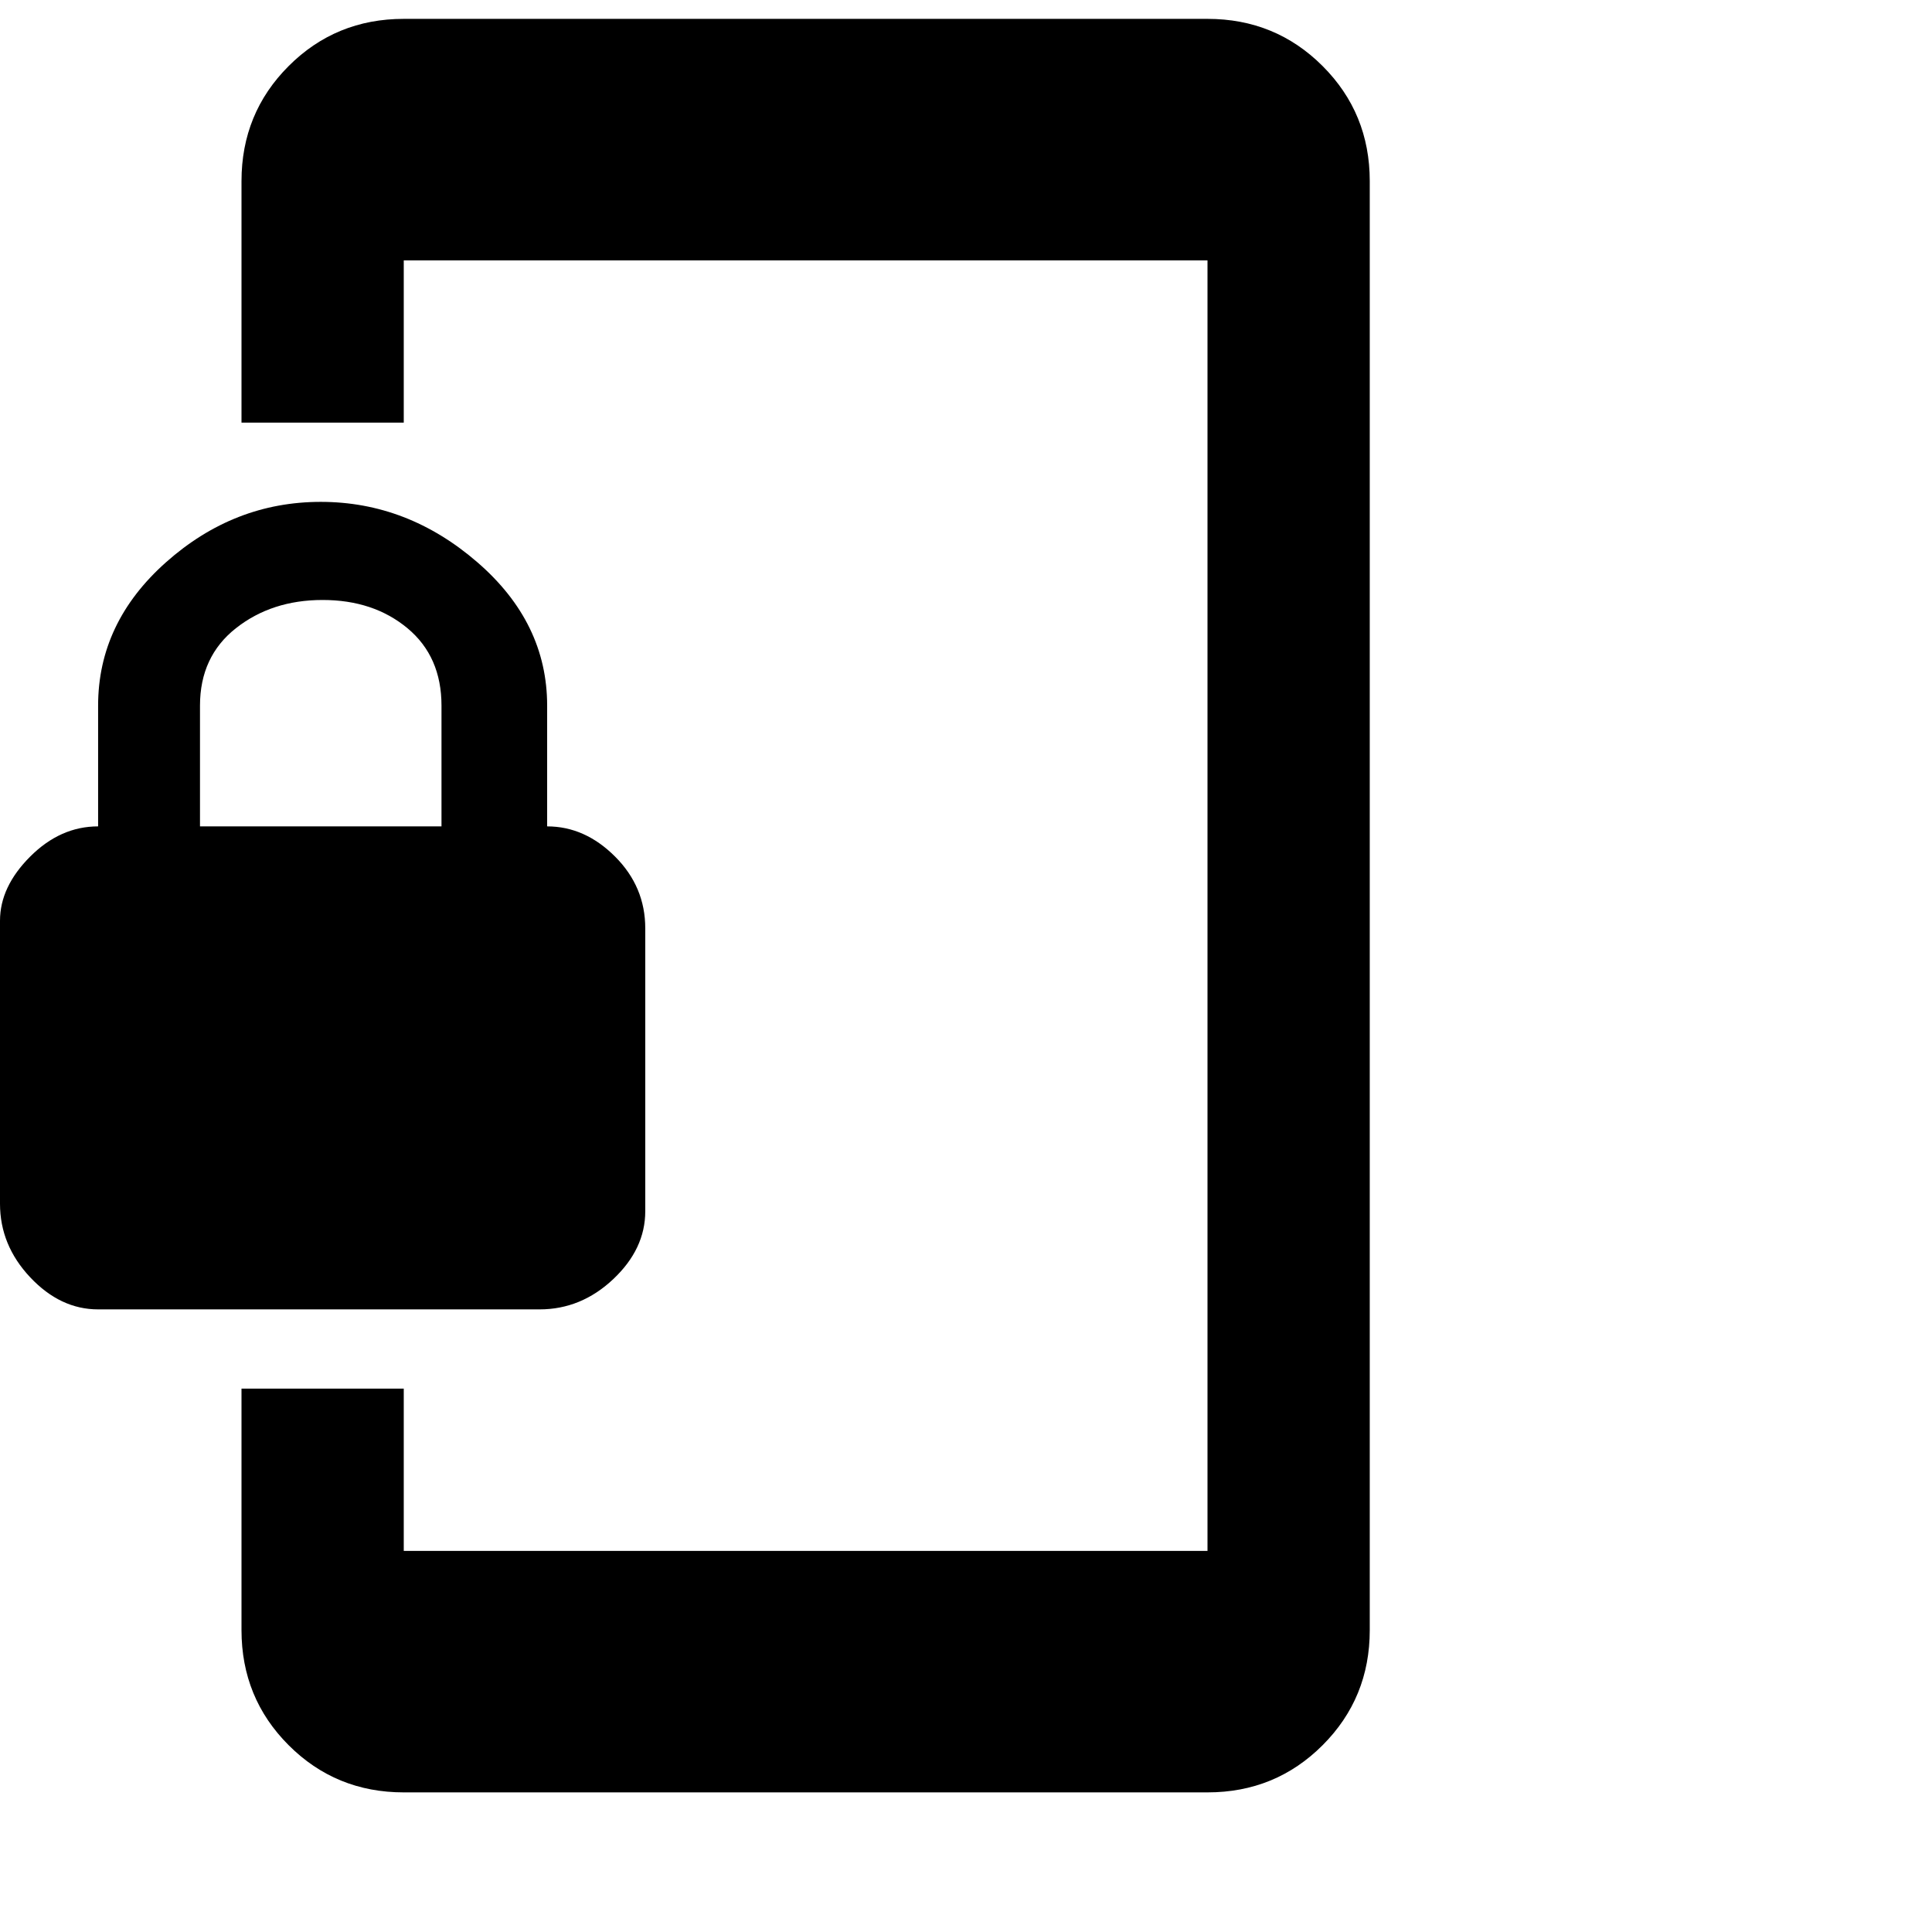 <svg xmlns="http://www.w3.org/2000/svg" version="1.1" viewBox="0 0 512 512" fill="currentColor"><path fill="currentColor" d="M320 5q18 0 30.5 12.5T363 48v384q0 18-12.5 30.5T320 475H107q-18 0-30.5-12.5T64 432v-64h43v43h213V69H107v43H64V48q0-18 12.5-30.5T107 5zM145 219q10 0 18 8t8 19v75q0 10-8.5 18t-19.5 8H26q-10 0-18-8.5T0 319v-75q0-9 8-17t18-8v-32q0-22 18-38t41-16t41.5 16t18.5 38zm-28 0v-32q0-13-9-20.5T85.5 159t-23 7.5T53 187v32z"/></svg>